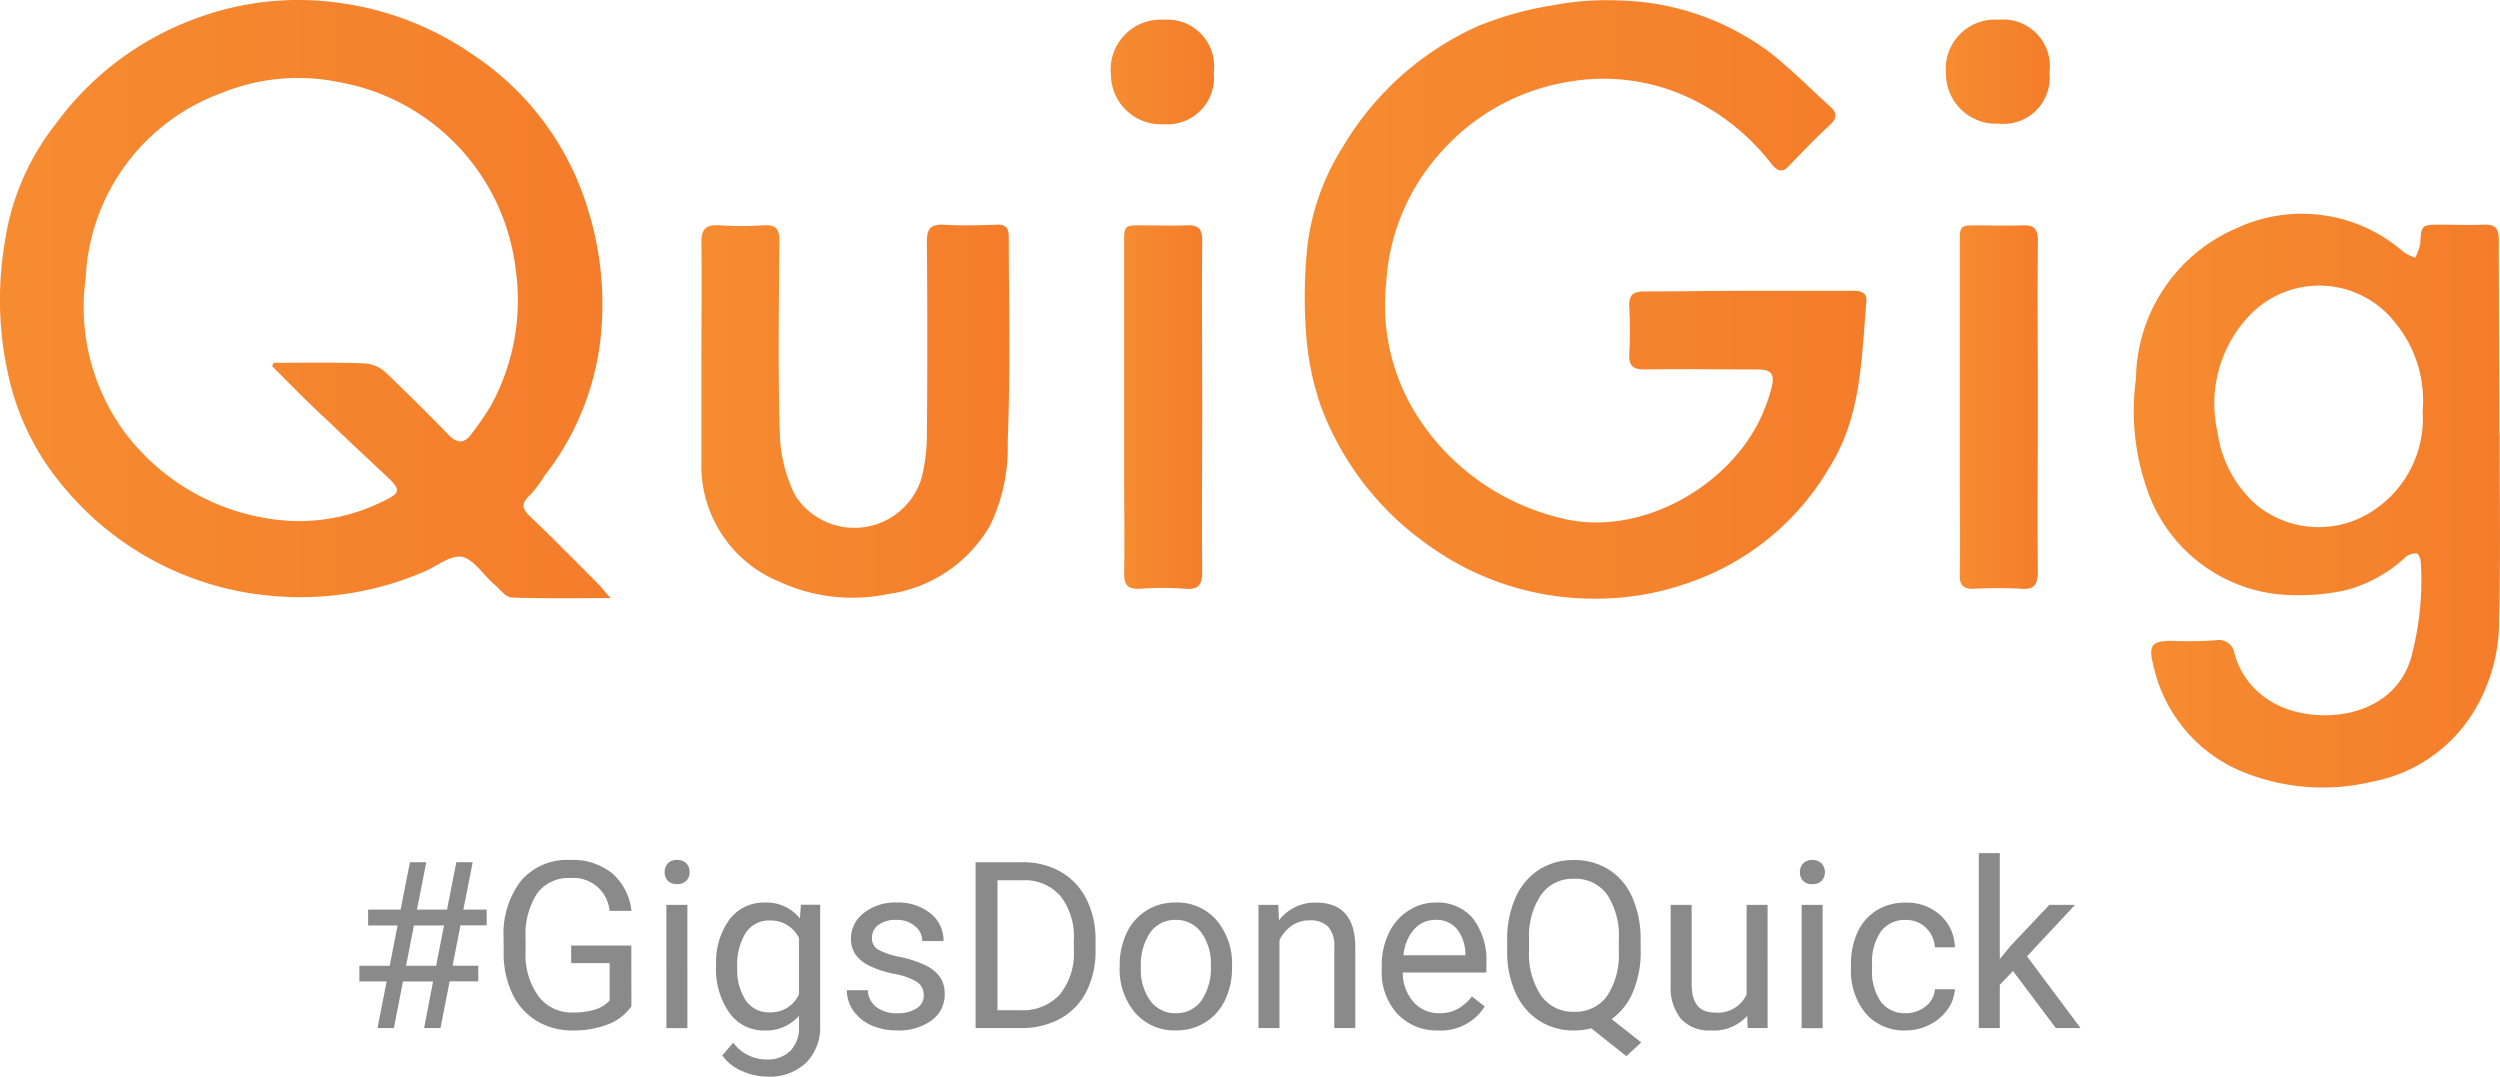 <svg xmlns="http://www.w3.org/2000/svg" xmlns:xlink="http://www.w3.org/1999/xlink" width="142.901" height="61.546" viewBox="0 0 142.901 61.546">
  <defs>
    <linearGradient id="linear-gradient" x1="-0.765" y1="1" x2="2.491" y2="1" gradientUnits="objectBoundingBox">
      <stop offset="0" stop-color="#f79735"/>
      <stop offset="1" stop-color="#f26722"/>
    </linearGradient>
  </defs>
  <g id="logo" transform="translate(5555.002 8711.993)">
    <g id="Group_450" data-name="Group 450" transform="translate(-5555.002 -8711.993)">
      <path id="Path_1" data-name="Path 1" d="M34.934,34.171c-2.011,0-3.834.032-5.656-.032-.345,0-.691-.5-1.038-.786-.6-.533-1.131-1.383-1.791-1.54-.628-.125-1.414.5-2.106.818a17.925,17.925,0,0,1-9.081,1.384A17.368,17.368,0,0,1,3.541,27.667,14.687,14.687,0,0,1,.492,21.382,19.679,19.679,0,0,1,.3,13.84,14.251,14.251,0,0,1,3.226,7.051a17.216,17.216,0,0,1,7.888-5.97A16.769,16.769,0,0,1,19.567.169a17.472,17.472,0,0,1,7.417,2.891,16.219,16.219,0,0,1,6.63,8.831,18.084,18.084,0,0,1,.818,6.474,15.514,15.514,0,0,1-3.268,8.8,7.591,7.591,0,0,1-.848,1.131c-.565.5-.408.818.063,1.256,1.351,1.288,2.639,2.609,3.96,3.928C34.462,33.638,34.619,33.826,34.934,34.171ZM15.577,20.91l.095-.188c1.734,0,3.457-.032,5.185.032a2,2,0,0,1,1.163.471q1.885,1.8,3.677,3.645c.5.5.911.44,1.288-.095a18.108,18.108,0,0,0,1.1-1.6A12.537,12.537,0,0,0,29.5,15.35,12.345,12.345,0,0,0,19.316,4.664a11.507,11.507,0,0,0-6.6.628A11.823,11.823,0,0,0,4.926,15.877a12.09,12.09,0,0,0,2.169,8.736,12.742,12.742,0,0,0,9.647,5.153,10.867,10.867,0,0,0,5.374-1.226c.723-.345.786-.565.22-1.131-1.163-1.1-2.326-2.169-3.488-3.3C17.745,23.109,16.676,22.012,15.577,20.91Z" transform="translate(-0.027 0.016)" fill="url(#linear-gradient)"/>
      <path id="Path_2" data-name="Path 2" d="M262.778,16.63h5.876c.5,0,.848.095.786.66-.283,3.237-.283,6.535-2.106,9.427a14.9,14.9,0,0,1-8.136,6.63,15.8,15.8,0,0,1-5.374.88,16.138,16.138,0,0,1-9.364-3.017,16.916,16.916,0,0,1-6.222-8.045,16.058,16.058,0,0,1-.786-3.645,27.9,27.9,0,0,1,.032-5.374,13.612,13.612,0,0,1,2.038-5.75,17.071,17.071,0,0,1,7.762-6.914A19.185,19.185,0,0,1,251.466.32a16.176,16.176,0,0,1,3.9-.283,14.922,14.922,0,0,1,8.578,2.985c1.2.943,2.294,2.043,3.425,3.08.408.345.408.66,0,1.038-.818.754-1.571,1.54-2.326,2.326-.377.408-.628.377-1.006-.063a12.8,12.8,0,0,0-5.374-4.085,11.53,11.53,0,0,0-6.284-.628,12.351,12.351,0,0,0-7.2,3.96A12.123,12.123,0,0,0,242,16.128a11.833,11.833,0,0,0,1.979,7.982,13.493,13.493,0,0,0,8.076,5.531c4.62,1.131,9.929-2.043,11.565-6.254a8.4,8.4,0,0,0,.408-1.256c.188-.754-.032-1.006-.818-1.006-2.134,0-4.305-.032-6.442,0-.691,0-.911-.22-.88-.911a25.258,25.258,0,0,0,0-2.667c-.032-.723.251-.88.911-.88C258.85,16.666,260.8,16.63,262.778,16.63Z" transform="translate(-162.759 -0.008)" fill="url(#linear-gradient)"/>
      <path id="Path_3" data-name="Path 3" d="M409.175,51.454c0,3.55.063,7.133-.032,10.684a9.915,9.915,0,0,1-1.2,4.8,8.659,8.659,0,0,1-6.034,4.431,12.116,12.116,0,0,1-7.667-.66,8.552,8.552,0,0,1-4.871-6.034c-.283-1.1-.063-1.351,1.067-1.351a22.272,22.272,0,0,0,2.514-.032.9.9,0,0,1,1.067.754,4.564,4.564,0,0,0,2.074,2.734c2.325,1.446,7.039,1.131,8.045-2.577a16.99,16.99,0,0,0,.533-5.342c0-.188-.125-.5-.22-.533a.934.934,0,0,0-.628.188,8.022,8.022,0,0,1-3.457,1.917,12.75,12.75,0,0,1-3.614.251,8.917,8.917,0,0,1-7.736-6.034,13.566,13.566,0,0,1-.628-6.316,9.487,9.487,0,0,1,5.782-8.61,8.825,8.825,0,0,1,9.521,1.383,2.548,2.548,0,0,0,.66.315,3.689,3.689,0,0,0,.283-.754c.063-1.131.063-1.131,1.226-1.131.786,0,1.571.032,2.357,0,.691-.032.911.188.911.88,0,3.677.032,7.353.032,11.03Zm-4.4-1.256a7.017,7.017,0,0,0-1.571-5.059,5.506,5.506,0,0,0-8.3-.44,7.3,7.3,0,0,0-1.854,6.694,6.779,6.779,0,0,0,2.169,4.117,5.619,5.619,0,0,0,6.945.22,6.28,6.28,0,0,0,2.609-5.532Z" transform="translate(-266.295 -26.694)" fill="url(#linear-gradient)"/>
      <path id="Path_4" data-name="Path 4" d="M127.6,48.562c0-2.231.032-4.463,0-6.669,0-.754.251-1.006,1.006-.974a17.631,17.631,0,0,0,2.577,0c.691-.032.88.22.88.911-.032,3.734-.095,7.479.032,11.218a8.2,8.2,0,0,0,.88,3.334,4.015,4.015,0,0,0,7.2-.974,10.16,10.16,0,0,0,.315-2.389c.032-3.708.032-7.447,0-11.155,0-.754.22-1.006.974-.974,1.006.063,1.979.032,2.985,0,.565-.032.723.188.723.723,0,3.9.095,7.793-.063,11.69a10.223,10.223,0,0,1-1.006,4.776,7.994,7.994,0,0,1-5.876,3.928,9.939,9.939,0,0,1-6.191-.723,7.157,7.157,0,0,1-4.437-6.778V48.569Z" transform="translate(-87.509 -28.044)" fill="url(#linear-gradient)"/>
      <path id="Path_5" data-name="Path 5" d="M208.962,51.364c0,3.142-.032,6.284,0,9.427,0,.754-.22,1.038-.974.974a17.633,17.633,0,0,0-2.577,0c-.691.032-.911-.188-.911-.88.032-1.823,0-3.677,0-5.5V42.03c0-1.038,0-1.038,1.038-1.038.848,0,1.666.032,2.514,0,.691-.032.911.188.911.88C208.93,45.017,208.962,48.191,208.962,51.364Z" transform="translate(-140.243 -28.112)" fill="url(#linear-gradient)"/>
      <path id="Path_6" data-name="Path 6" d="M360.955,51.363c0,3.142-.032,6.284,0,9.427,0,.754-.22,1.038-.974.974a25.245,25.245,0,0,0-2.667,0c-.6.032-.848-.188-.818-.818.032-1.854,0-3.708,0-5.562V42.031c0-1.038,0-1.038,1.038-1.038.848,0,1.666.032,2.514,0,.691-.032.911.188.911.88C360.925,45.016,360.955,48.19,360.955,51.363Z" transform="translate(-244.472 -28.111)" fill="url(#linear-gradient)"/>
      <path id="Path_7" data-name="Path 7" d="M207.98,6.619a2.667,2.667,0,0,1-2.859,2.954A2.864,2.864,0,0,1,202.1,6.744,2.857,2.857,0,0,1,205.121,3.6a2.674,2.674,0,0,1,2.859,3.017Z" transform="translate(-138.601 -2.472)" fill="url(#linear-gradient)"/>
      <path id="Path_8" data-name="Path 8" d="M359.912,6.62a2.639,2.639,0,0,1-2.892,2.922A2.863,2.863,0,0,1,354,6.714,2.818,2.818,0,0,1,357.021,3.6a2.667,2.667,0,0,1,2.892,3.017Z" transform="translate(-242.767 -2.473)" fill="url(#linear-gradient)"/>
    </g>
    <path id="Path_1011" data-name="Path 1011" d="M-32.388-.165h-1.719L-34.629,2.5h-.934l.521-2.667H-36.6v-.892h1.734l.449-2.306H-36.1v-.906h1.857l.533-2.709h.934l-.533,2.709h1.719l.533-2.709h.934l-.533,2.709h1.334v.9h-1.5l-.449,2.306h1.467v.895h-1.635L-31.964,2.5H-32.9Zm-1.544-.895h1.719l.449-2.306h-1.719Zm12.881,2.318A2.889,2.889,0,0,1-22.4,2.291a5.432,5.432,0,0,1-2.015.345,3.9,3.9,0,0,1-2.053-.547A3.622,3.622,0,0,1-27.854.542a5.342,5.342,0,0,1-.5-2.325v-.827a4.987,4.987,0,0,1,1-3.321,3.484,3.484,0,0,1,2.81-1.179,3.6,3.6,0,0,1,2.39.759A3.3,3.3,0,0,1-21.05-4.2H-22.3A2.066,2.066,0,0,0-23.03-5.6a2.066,2.066,0,0,0-1.511-.476,2.214,2.214,0,0,0-1.9.883A4.305,4.305,0,0,0-27.1-2.64v.775A4.036,4.036,0,0,0-26.37.669a2.365,2.365,0,0,0,1.973.942,4.349,4.349,0,0,0,1.231-.156,1.9,1.9,0,0,0,.872-.533V-1.213h-2.2V-2.218h3.438Zm3.2,1.244h-1.2V-4.543h1.2Zm-1.3-8.916a.719.719,0,0,1,.179-.495.667.667,0,0,1,.533-.2.683.683,0,0,1,.533.2.712.712,0,0,1,.183.495.688.688,0,0,1-.183.488.7.7,0,0,1-.533.195.684.684,0,0,1-.533-.195.7.7,0,0,1-.181-.488Zm2.944,5.335A4.141,4.141,0,0,1-15.449-3.7a2.437,2.437,0,0,1,2.019-.974,2.423,2.423,0,0,1,2.01.907l.059-.782h1.1V2.333a2.866,2.866,0,0,1-.811,2.155,2.992,2.992,0,0,1-2.178.788,3.624,3.624,0,0,1-1.491-.325,2.567,2.567,0,0,1-1.114-.892l.626-.723a2.355,2.355,0,0,0,1.9.958A1.846,1.846,0,0,0-11.962,3.8a1.891,1.891,0,0,0,.492-1.394V1.8a2.477,2.477,0,0,1-1.974.836,2.4,2.4,0,0,1-2-1,4.355,4.355,0,0,1-.767-2.719ZM-15-.945A3.16,3.16,0,0,0-14.511.922a1.587,1.587,0,0,0,1.367.68A1.765,1.765,0,0,0-11.47.568V-2.641a1.786,1.786,0,0,0-1.656-1.01,1.6,1.6,0,0,0-1.374.684A3.441,3.441,0,0,0-15-.942ZM-4.34.636a.887.887,0,0,0-.368-.759A3.541,3.541,0,0,0-5.991-.589a6.066,6.066,0,0,1-1.452-.469,2.066,2.066,0,0,1-.8-.651,1.558,1.558,0,0,1-.257-.9,1.827,1.827,0,0,1,.732-1.467,2.861,2.861,0,0,1,1.867-.6,2.945,2.945,0,0,1,1.945.619,1.965,1.965,0,0,1,.746,1.583H-4.423a1.087,1.087,0,0,0-.42-.854A1.574,1.574,0,0,0-5.9-3.684,1.647,1.647,0,0,0-6.929-3.4a.9.9,0,0,0-.371.75.731.731,0,0,0,.345.658,4.247,4.247,0,0,0,1.247.423,6.5,6.5,0,0,1,1.467.481,2.134,2.134,0,0,1,.831.674,1.658,1.658,0,0,1,.267.96,1.8,1.8,0,0,1-.748,1.515,3.169,3.169,0,0,1-1.961.573,3.548,3.548,0,0,1-1.5-.3A2.437,2.437,0,0,1-8.368,1.5,2.017,2.017,0,0,1-8.736.337h1.2a1.247,1.247,0,0,0,.485.96,1.882,1.882,0,0,0,1.2.355,1.943,1.943,0,0,0,1.1-.277A.851.851,0,0,0-4.34.636ZM-1.377,2.5V-6.979H1.3a4.309,4.309,0,0,1,2.189.547A3.7,3.7,0,0,1,4.956-4.875,5.068,5.068,0,0,1,5.48-2.557v.606A5.084,5.084,0,0,1,4.963.4a3.642,3.642,0,0,1-1.478,1.55A4.583,4.583,0,0,1,1.247,2.5ZM-.126-5.95V1.48H1.189a2.863,2.863,0,0,0,2.249-.9,3.71,3.71,0,0,0,.8-2.559v-.553a3.769,3.769,0,0,0-.759-2.51,2.7,2.7,0,0,0-2.153-.908ZM6.86-1.085a4.162,4.162,0,0,1,.407-1.867A3.037,3.037,0,0,1,8.4-4.228a3.085,3.085,0,0,1,1.658-.449,2.972,2.972,0,0,1,2.329,1,3.833,3.833,0,0,1,.894,2.655v.084A4.2,4.2,0,0,1,12.881.9a2.992,2.992,0,0,1-1.127,1.274,3.12,3.12,0,0,1-1.682.46,2.964,2.964,0,0,1-2.322-1A3.814,3.814,0,0,1,6.86-1Zm1.211.143A3.014,3.014,0,0,0,8.613.94a1.734,1.734,0,0,0,1.459.71,1.734,1.734,0,0,0,1.459-.72,3.3,3.3,0,0,0,.54-2.014,3.009,3.009,0,0,0-.551-1.881,1.75,1.75,0,0,0-1.467-.72,1.734,1.734,0,0,0-1.44.712,3.272,3.272,0,0,0-.54,2.031Zm7.854-3.6.039.886a2.567,2.567,0,0,1,2.11-1.016q2.234,0,2.253,2.521V2.5h-1.2V-2.165a1.622,1.622,0,0,0-.348-1.127,1.4,1.4,0,0,0-1.067-.364,1.734,1.734,0,0,0-1.028.312,2.123,2.123,0,0,0-.691.82V2.5h-1.2V-4.543ZM25.07,2.636a3.078,3.078,0,0,1-2.331-.944,3.493,3.493,0,0,1-.9-2.523v-.221a4.228,4.228,0,0,1,.4-1.867,3.125,3.125,0,0,1,1.12-1.29,2.817,2.817,0,0,1,1.559-.465,2.639,2.639,0,0,1,2.134.906,3.92,3.92,0,0,1,.766,2.593v.5H23.044a2.5,2.5,0,0,0,.61,1.683,1.914,1.914,0,0,0,1.482.642,2.1,2.1,0,0,0,1.082-.267,2.717,2.717,0,0,0,.775-.691l.736.573A2.959,2.959,0,0,1,25.07,2.636Zm-.151-6.32a1.6,1.6,0,0,0-1.224.533,2.579,2.579,0,0,0-.612,1.488h3.536v-.091a2.3,2.3,0,0,0-.494-1.423,1.512,1.512,0,0,0-1.2-.509ZM36.641-1.933A5.856,5.856,0,0,1,36.2.434,3.658,3.658,0,0,1,34.98,1.988l1.694,1.334-.854.782-2-1.587a4.068,4.068,0,0,1-.988.12,3.624,3.624,0,0,1-1.986-.553A3.637,3.637,0,0,1,29.5.513a5.628,5.628,0,0,1-.492-2.361v-.684a5.8,5.8,0,0,1,.475-2.417,3.624,3.624,0,0,1,1.344-1.6,3.609,3.609,0,0,1,1.99-.556,3.672,3.672,0,0,1,2.015.553,3.57,3.57,0,0,1,1.334,1.592,5.848,5.848,0,0,1,.469,2.426Zm-1.25-.612a4.3,4.3,0,0,0-.667-2.582,2.222,2.222,0,0,0-1.906-.906,2.2,2.2,0,0,0-1.859.9,4.164,4.164,0,0,0-.7,2.5v.7a4.291,4.291,0,0,0,.68,2.566,2.206,2.206,0,0,0,1.891.934A2.21,2.21,0,0,0,34.706.685a4.233,4.233,0,0,0,.684-2.534Zm7.335,4.351a2.559,2.559,0,0,1-2.061.831,2.19,2.19,0,0,1-1.716-.655A2.833,2.833,0,0,1,38.355.041V-4.543h1.2V.009q0,1.6,1.3,1.6A1.8,1.8,0,0,0,42.695.581V-4.543h1.2V2.5H42.756Zm4.315.7h-1.2V-4.543h1.2Zm-1.3-8.916a.719.719,0,0,1,.179-.495.667.667,0,0,1,.533-.2.683.683,0,0,1,.533.2.712.712,0,0,1,.183.495.688.688,0,0,1-.183.488.7.7,0,0,1-.533.195.684.684,0,0,1-.533-.195.7.7,0,0,1-.177-.488ZM51.8,1.649a1.734,1.734,0,0,0,1.127-.391,1.375,1.375,0,0,0,.533-.976H54.6a2.185,2.185,0,0,1-.416,1.152,2.745,2.745,0,0,1-1.026.872,2.959,2.959,0,0,1-1.358.329,2.9,2.9,0,0,1-2.289-.96,3.826,3.826,0,0,1-.85-2.627v-.2a4.243,4.243,0,0,1,.377-1.83,2.877,2.877,0,0,1,1.084-1.244,3.08,3.08,0,0,1,1.67-.443,2.826,2.826,0,0,1,1.97.71A2.534,2.534,0,0,1,54.6-2.117H53.456a1.66,1.66,0,0,0-.517-1.123,1.611,1.611,0,0,0-1.15-.44,1.686,1.686,0,0,0-1.423.667,3.1,3.1,0,0,0-.5,1.911v.228a3.042,3.042,0,0,0,.5,1.866A1.694,1.694,0,0,0,51.8,1.649Zm6.122-2.41-.755.788V2.5h-1.2v-10h1.2v6.05l.644-.775L60-4.543h1.467L58.724-1.6l3.061,4.1H60.372Z" transform="translate(-5497.86 -8655.728)" fill="#585858" opacity="0.702"/>
  </g>
</svg>
